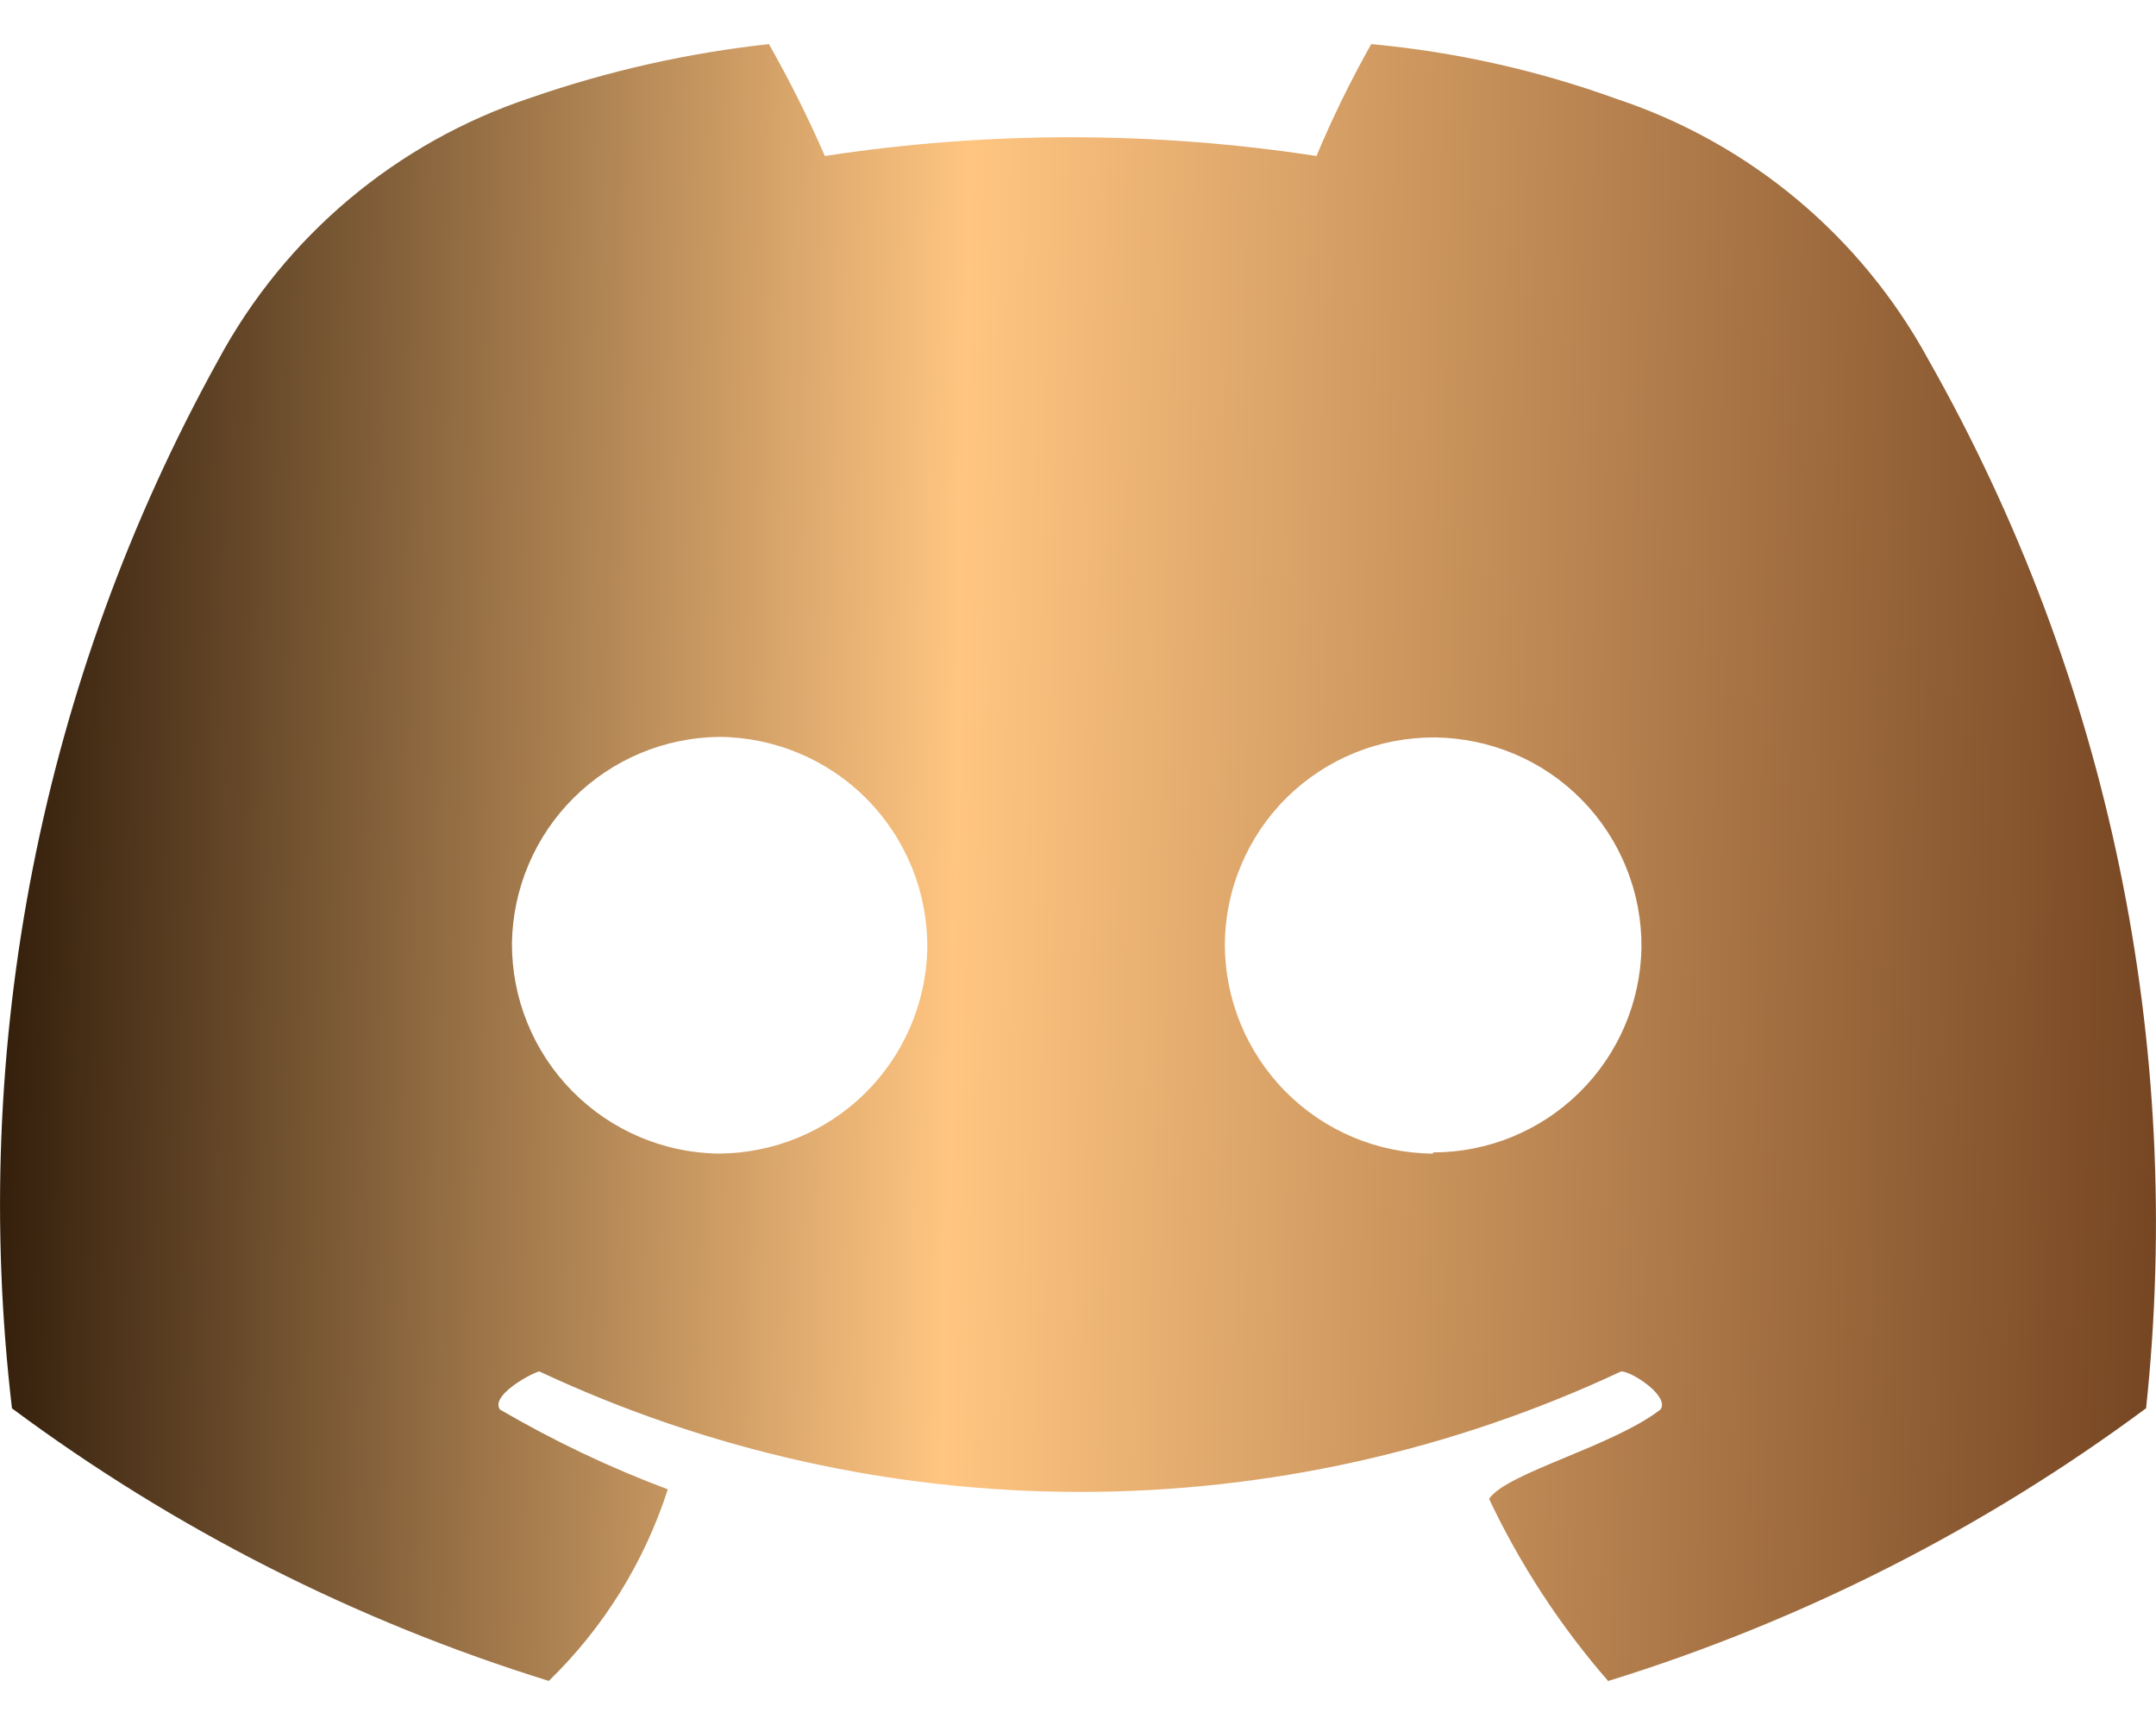 <svg width="20" height="16" viewBox="0 0 20 16" fill="none" xmlns="http://www.w3.org/2000/svg">
<path d="M17.888 3.335C17.265 2.191 16.231 1.327 14.995 0.917C14.261 0.651 13.497 0.481 12.72 0.409C12.531 0.745 12.361 1.091 12.212 1.447C10.701 1.215 9.163 1.215 7.652 1.447C7.497 1.092 7.324 0.746 7.133 0.409C6.381 0.491 5.64 0.658 4.925 0.906C3.681 1.318 2.641 2.191 2.021 3.346C0.384 6.306 -0.284 9.704 0.111 13.063C1.616 14.181 3.3 15.036 5.091 15.591C5.599 15.098 5.978 14.487 6.195 13.814C5.655 13.612 5.135 13.364 4.638 13.074C4.549 12.952 4.892 12.754 5.002 12.72C6.573 13.456 8.286 13.838 10.021 13.838C11.755 13.838 13.469 13.456 15.039 12.72C15.139 12.72 15.492 12.952 15.403 13.074C14.962 13.416 13.979 13.659 13.813 13.902C14.102 14.513 14.474 15.082 14.918 15.592C16.712 15.037 18.4 14.181 19.908 13.062C20.268 9.688 19.561 6.286 17.888 3.335ZM6.669 10.7C6.156 10.694 5.666 10.485 5.306 10.118C4.946 9.752 4.746 9.258 4.749 8.745C4.758 8.239 4.963 7.757 5.322 7.4C5.68 7.044 6.163 6.841 6.669 6.835C6.925 6.836 7.179 6.888 7.415 6.988C7.651 7.087 7.865 7.232 8.045 7.415C8.224 7.598 8.366 7.814 8.462 8.052C8.557 8.289 8.605 8.544 8.602 8.8C8.591 9.306 8.383 9.788 8.022 10.143C7.661 10.498 7.175 10.697 6.669 10.7ZM13.294 10.7C12.78 10.697 12.289 10.491 11.927 10.127C11.565 9.762 11.362 9.27 11.362 8.756C11.364 8.502 11.416 8.251 11.516 8.018C11.615 7.784 11.759 7.572 11.94 7.394C12.121 7.217 12.335 7.076 12.571 6.981C12.806 6.886 13.058 6.838 13.312 6.84C13.565 6.843 13.816 6.895 14.05 6.994C14.284 7.093 14.495 7.237 14.673 7.418C14.851 7.599 14.992 7.814 15.086 8.049C15.182 8.284 15.229 8.536 15.227 8.79C15.218 9.297 15.011 9.78 14.649 10.135C14.288 10.49 13.801 10.689 13.294 10.689V10.7Z" fill="url(#paint0_linear_192_740)"/>
<defs>
<linearGradient id="paint0_linear_192_740" x1="0" y1="0.409" x2="20.312" y2="0.839" gradientUnits="userSpaceOnUse">
<stop stop-color="#2F1B09"/>
<stop offset="0.444" stop-color="#FFC581"/>
<stop offset="1" stop-color="#754522"/>
</linearGradient>
</defs>
</svg>
